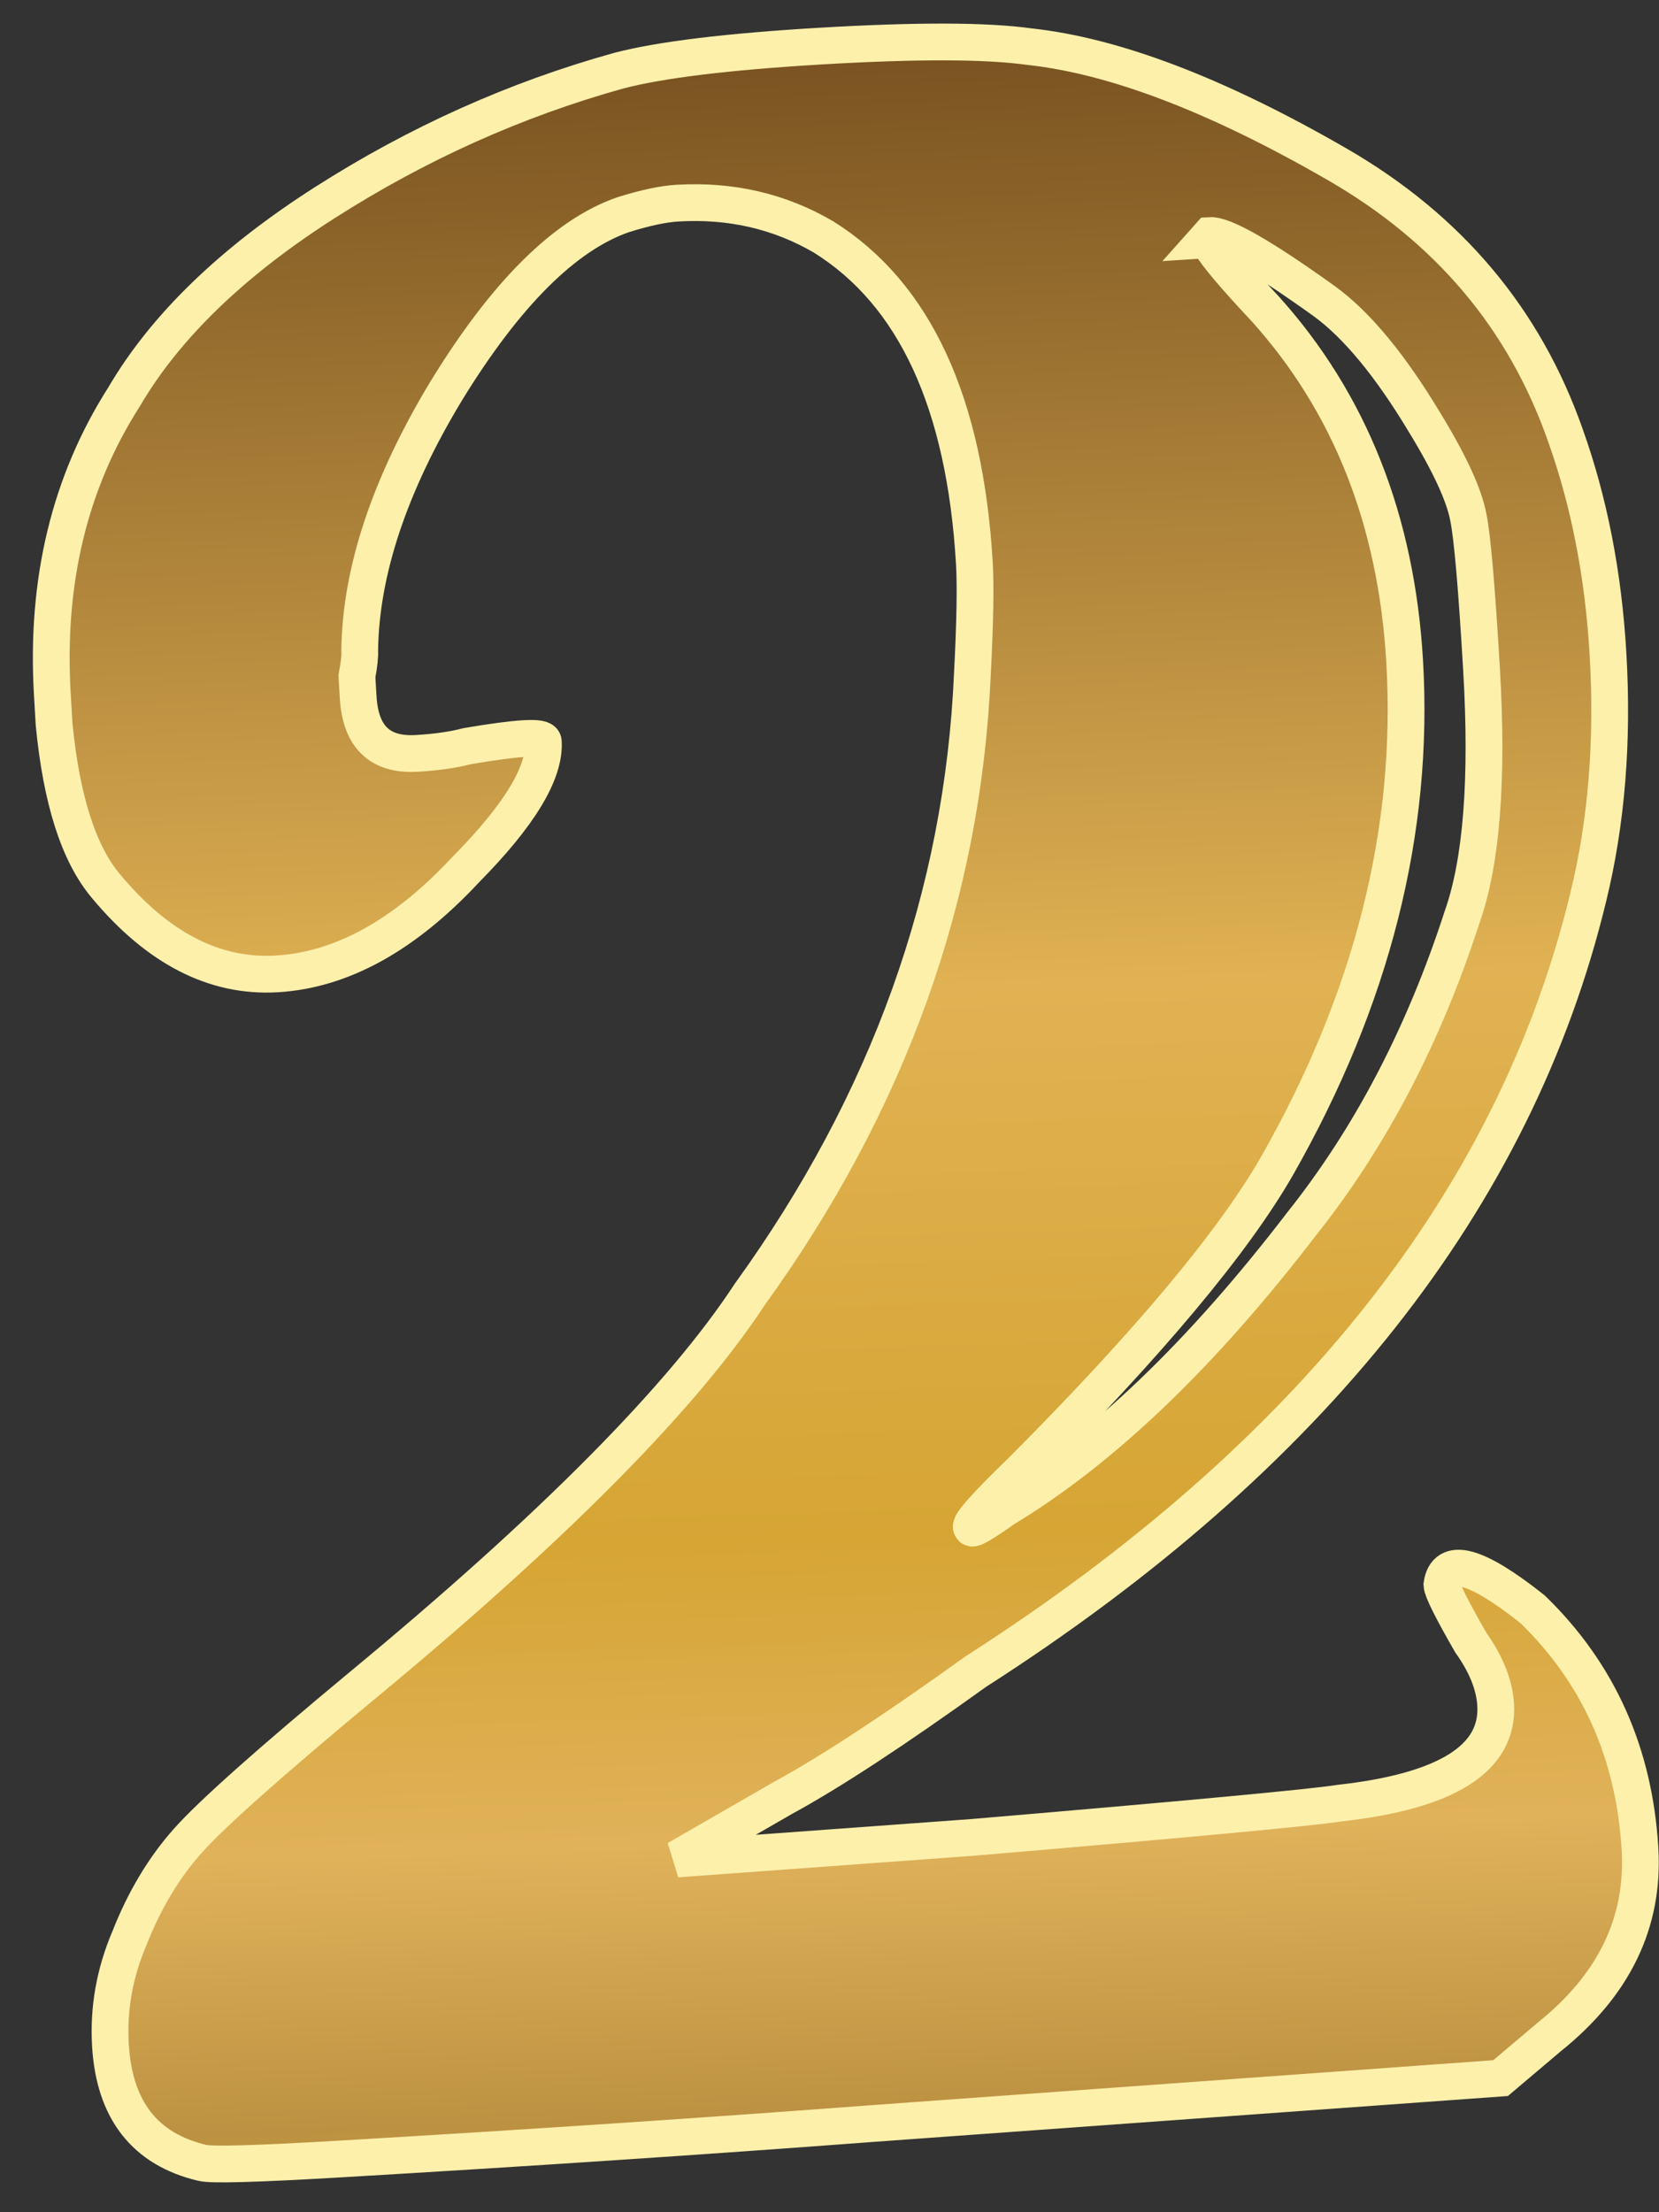 <svg width="48" height="64" viewBox="0 0 48 64" fill="none" xmlns="http://www.w3.org/2000/svg">
<rect x="0" y="0" width="48" height="64" fill="#333333" stroke="none"/>
<path d="M38.309 8.708C36.514 7.421 35.413 6.79 35.005 6.814L34.889 6.944C34.971 6.939 35.014 6.977 35.019 7.059C35.201 7.376 35.729 8 36.603 8.931C39.056 11.653 40.402 15.054 40.641 19.134C40.929 24.031 39.7 28.893 36.953 33.722C35.691 35.925 33.242 38.853 29.608 42.506C28.523 43.553 28.024 44.114 28.11 44.191C28.115 44.273 28.432 44.09 29.061 43.644C31.908 41.921 34.776 39.173 37.666 35.4C39.649 32.909 41.195 29.952 42.304 26.529C42.866 24.941 43.053 22.555 42.866 19.372C42.727 17.006 42.6 15.539 42.485 14.973C42.365 14.325 41.943 13.408 41.218 12.222C40.22 10.561 39.25 9.39 38.309 8.708ZM17.897 2.046C19.106 1.729 21.058 1.492 23.751 1.333C26.525 1.17 28.532 1.175 29.77 1.348C32.242 1.613 35.216 2.748 38.691 4.755C41.912 6.613 44.113 9.227 45.293 12.597C45.98 14.522 46.39 16.627 46.524 18.912C46.673 21.442 46.483 23.787 45.955 25.947C43.847 34.669 37.939 42.14 28.232 48.36C25.875 50.054 24.022 51.269 22.673 52.003L19.584 53.781L28.146 53.156C34.42 52.623 37.962 52.292 38.773 52.163C41.865 51.817 43.365 50.87 43.274 49.319C43.24 48.748 43.001 48.148 42.554 47.519C42.007 46.568 41.729 46.011 41.719 45.848C41.834 45.023 42.708 45.258 44.34 46.554C46.25 48.407 47.287 50.721 47.45 53.496C47.575 55.617 46.698 57.429 44.821 58.932L43.417 60.12L25.315 61.429C20.424 61.798 15.244 62.143 9.776 62.464C7.41 62.603 6.102 62.639 5.852 62.572C4.191 62.178 3.306 61.043 3.195 59.166C3.133 58.105 3.318 57.07 3.75 56.062C4.178 54.973 4.737 54.039 5.428 53.261C6.119 52.484 7.793 50.994 10.447 48.791C15.992 44.207 19.741 40.424 21.695 37.444C25.709 31.885 27.855 25.904 28.134 19.501C28.211 18.022 28.23 16.956 28.192 16.304C27.919 11.652 26.465 8.503 23.829 6.856C22.557 6.112 21.146 5.785 19.596 5.877C19.188 5.901 18.662 6.013 18.019 6.215C16.334 6.805 14.632 8.502 12.913 11.305C11.271 14.022 10.436 16.528 10.407 18.822C10.416 18.985 10.39 19.233 10.327 19.564C10.347 19.89 10.359 20.094 10.363 20.176C10.431 21.318 10.994 21.858 12.055 21.796C12.627 21.763 13.114 21.693 13.517 21.587C14.976 21.338 15.711 21.295 15.72 21.458C15.773 22.356 15.027 23.587 13.481 25.152C11.709 27.057 9.885 28.065 8.008 28.175C6.213 28.281 4.566 27.436 3.069 25.64C2.277 24.704 1.775 23.137 1.564 20.938L1.514 20.081C1.322 16.817 2.014 13.951 3.588 11.484C4.779 9.449 6.716 7.575 9.4 5.861C12.083 4.148 14.916 2.876 17.897 2.046Z" fill="url(#paint0_linear_1528_1931)" stroke="#FCF0AB" stroke-width="1.064"/>
<defs>
<linearGradient id="paint0_linear_1528_1931" x1="188.159" y1="-4.372" x2="190.713" y2="74.819" gradientUnits="userSpaceOnUse">
<stop stop-color="#77501F"/>
<stop offset="0.35" stop-color="#E0B253"/>
<stop offset="0.55" stop-color="#D6A534"/>
<stop offset="0.66" stop-color="#E0B25A"/>
<stop offset="0.76" stop-color="#BC9141"/>
<stop offset="0.894" stop-color="#EACC44"/>
</linearGradient>
</defs>
</svg>
